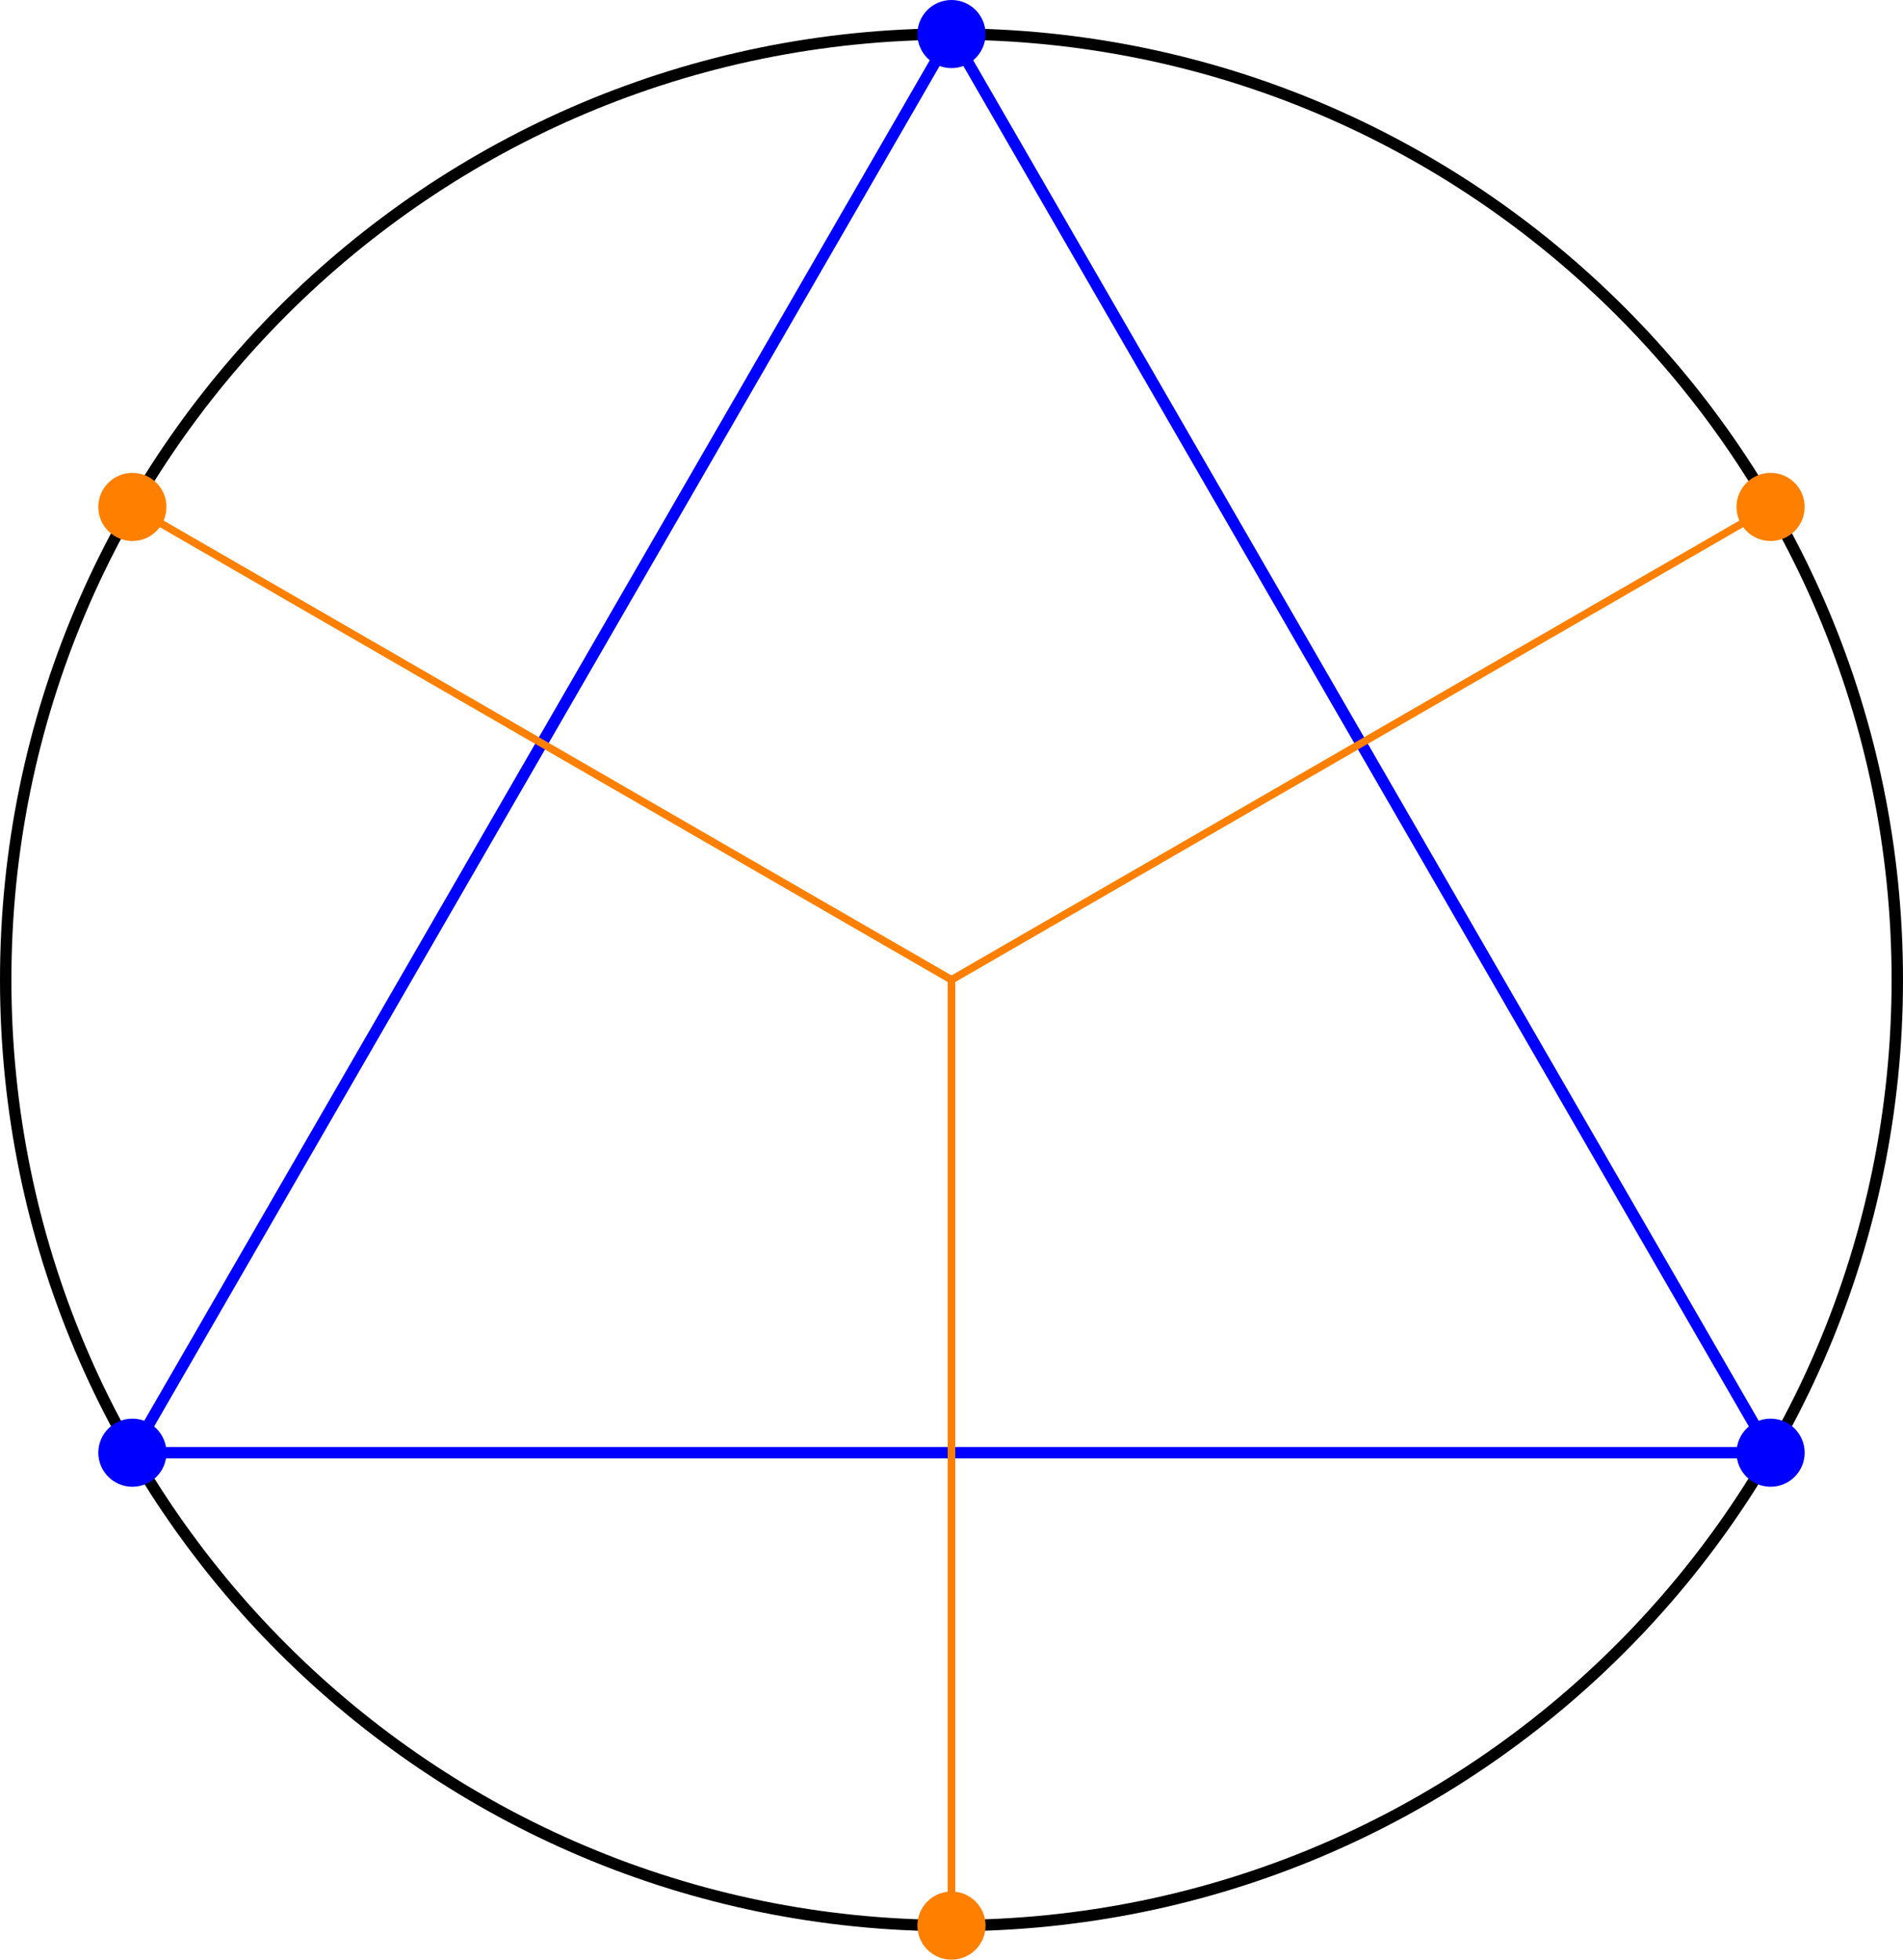 <?xml version="1.0" encoding="UTF-8"?>
<svg xmlns="http://www.w3.org/2000/svg" xmlns:xlink="http://www.w3.org/1999/xlink" width="199.621" height="205.573" viewBox="0 0 199.621 205.573">
<defs>
<clipPath id="clip-0">
<path clip-rule="nonzero" d="M 82 0 L 199.621 0 L 199.621 170 L 82 170 Z M 82 0 "/>
</clipPath>
<clipPath id="clip-1">
<path clip-rule="nonzero" d="M 165 132 L 199.621 132 L 199.621 173 L 165 173 Z M 165 132 "/>
</clipPath>
<clipPath id="clip-2">
<path clip-rule="nonzero" d="M 79 182 L 120 182 L 120 205.574 L 79 205.574 Z M 79 182 "/>
</clipPath>
<clipPath id="clip-3">
<path clip-rule="nonzero" d="M 165 33 L 199.621 33 L 199.621 74 L 165 74 Z M 165 33 "/>
</clipPath>
</defs>
<path fill="none" stroke-width="1.196" stroke-linecap="butt" stroke-linejoin="miter" stroke="rgb(0%, 0%, 0%)" stroke-opacity="1" stroke-miterlimit="10" d="M 99.213 0.001 C 99.213 54.794 54.795 99.216 -0.001 99.216 C -54.794 99.216 -99.212 54.794 -99.212 0.001 C -99.212 -54.796 -54.794 -99.214 -0.001 -99.214 C 54.795 -99.214 99.213 -54.796 99.213 0.001 Z M 99.213 0.001 " transform="matrix(1, 0, 0, -1, 99.81, 102.786)"/>
<path fill="none" stroke-width="1.196" stroke-linecap="butt" stroke-linejoin="miter" stroke="rgb(0%, 0%, 100%)" stroke-opacity="1" stroke-miterlimit="10" d="M -0.001 99.216 L -85.923 -49.609 " transform="matrix(1, 0, 0, -1, 99.81, 102.786)"/>
<path fill="none" stroke-width="1.196" stroke-linecap="butt" stroke-linejoin="miter" stroke="rgb(0%, 0%, 100%)" stroke-opacity="1" stroke-miterlimit="10" d="M -85.923 -49.609 L 85.92 -49.609 " transform="matrix(1, 0, 0, -1, 99.81, 102.786)"/>
<g clip-path="url(#clip-0)">
<path fill="none" stroke-width="1.196" stroke-linecap="butt" stroke-linejoin="miter" stroke="rgb(0%, 0%, 100%)" stroke-opacity="1" stroke-miterlimit="10" d="M 85.92 -49.609 L -0.001 99.216 " transform="matrix(1, 0, 0, -1, 99.81, 102.786)"/>
</g>
<path fill-rule="nonzero" fill="rgb(0%, 0%, 100%)" fill-opacity="1" stroke-width="1.196" stroke-linecap="butt" stroke-linejoin="miter" stroke="rgb(0%, 0%, 100%)" stroke-opacity="1" stroke-miterlimit="10" d="M -82.947 -49.609 C -82.947 -47.964 -84.279 -46.632 -85.923 -46.632 C -87.564 -46.632 -88.9 -47.964 -88.9 -49.609 C -88.9 -51.249 -87.564 -52.585 -85.923 -52.585 C -84.279 -52.585 -82.947 -51.249 -82.947 -49.609 Z M -82.947 -49.609 " transform="matrix(1, 0, 0, -1, 99.81, 102.786)"/>
<path fill-rule="nonzero" fill="rgb(0%, 0%, 100%)" fill-opacity="1" d="M 188.707 152.395 C 188.707 150.75 187.375 149.418 185.73 149.418 C 184.09 149.418 182.754 150.75 182.754 152.395 C 182.754 154.035 184.09 155.371 185.73 155.371 C 187.375 155.371 188.707 154.035 188.707 152.395 Z M 188.707 152.395 "/>
<g clip-path="url(#clip-1)">
<path fill="none" stroke-width="1.196" stroke-linecap="butt" stroke-linejoin="miter" stroke="rgb(0%, 0%, 100%)" stroke-opacity="1" stroke-miterlimit="10" d="M 88.897 -49.609 C 88.897 -47.964 87.565 -46.632 85.92 -46.632 C 84.28 -46.632 82.944 -47.964 82.944 -49.609 C 82.944 -51.249 84.28 -52.585 85.92 -52.585 C 87.565 -52.585 88.897 -51.249 88.897 -49.609 Z M 88.897 -49.609 " transform="matrix(1, 0, 0, -1, 99.81, 102.786)"/>
</g>
<path fill-rule="nonzero" fill="rgb(0%, 0%, 100%)" fill-opacity="1" stroke-width="1.196" stroke-linecap="butt" stroke-linejoin="miter" stroke="rgb(0%, 0%, 100%)" stroke-opacity="1" stroke-miterlimit="10" d="M 2.975 99.216 C 2.975 100.856 1.643 102.188 -0.001 102.188 C -1.642 102.188 -2.978 100.856 -2.978 99.216 C -2.978 97.571 -1.642 96.239 -0.001 96.239 C 1.643 96.239 2.975 97.571 2.975 99.216 Z M 2.975 99.216 " transform="matrix(1, 0, 0, -1, 99.81, 102.786)"/>
<path fill="none" stroke-width="0.797" stroke-linecap="butt" stroke-linejoin="miter" stroke="rgb(100%, 50%, 0%)" stroke-opacity="1" stroke-miterlimit="10" d="M -0.001 0.001 L -85.923 49.606 " transform="matrix(1, 0, 0, -1, 99.81, 102.786)"/>
<path fill="none" stroke-width="0.797" stroke-linecap="butt" stroke-linejoin="miter" stroke="rgb(100%, 50%, 0%)" stroke-opacity="1" stroke-miterlimit="10" d="M -0.001 0.001 L -0.001 -99.214 " transform="matrix(1, 0, 0, -1, 99.81, 102.786)"/>
<path fill="none" stroke-width="0.797" stroke-linecap="butt" stroke-linejoin="miter" stroke="rgb(100%, 50%, 0%)" stroke-opacity="1" stroke-miterlimit="10" d="M -0.001 0.001 L 85.92 49.606 " transform="matrix(1, 0, 0, -1, 99.81, 102.786)"/>
<path fill-rule="nonzero" fill="rgb(100%, 50%, 0%)" fill-opacity="1" stroke-width="1.196" stroke-linecap="butt" stroke-linejoin="miter" stroke="rgb(100%, 50%, 0%)" stroke-opacity="1" stroke-miterlimit="10" d="M -82.947 49.606 C -82.947 51.251 -84.279 52.583 -85.923 52.583 C -87.564 52.583 -88.9 51.251 -88.9 49.606 C -88.9 47.962 -87.564 46.63 -85.923 46.63 C -84.279 46.63 -82.947 47.962 -82.947 49.606 Z M -82.947 49.606 " transform="matrix(1, 0, 0, -1, 99.81, 102.786)"/>
<path fill-rule="nonzero" fill="rgb(100%, 50%, 0%)" fill-opacity="1" d="M 102.785 202 C 102.785 200.355 101.453 199.023 99.809 199.023 C 98.168 199.023 96.832 200.355 96.832 202 C 96.832 203.645 98.168 204.977 99.809 204.977 C 101.453 204.977 102.785 203.645 102.785 202 Z M 102.785 202 "/>
<g clip-path="url(#clip-2)">
<path fill="none" stroke-width="1.196" stroke-linecap="butt" stroke-linejoin="miter" stroke="rgb(100%, 50%, 0%)" stroke-opacity="1" stroke-miterlimit="10" d="M 2.975 -99.214 C 2.975 -97.569 1.643 -96.237 -0.001 -96.237 C -1.642 -96.237 -2.978 -97.569 -2.978 -99.214 C -2.978 -100.859 -1.642 -102.191 -0.001 -102.191 C 1.643 -102.191 2.975 -100.859 2.975 -99.214 Z M 2.975 -99.214 " transform="matrix(1, 0, 0, -1, 99.81, 102.786)"/>
</g>
<path fill-rule="nonzero" fill="rgb(100%, 50%, 0%)" fill-opacity="1" d="M 188.707 53.18 C 188.707 51.535 187.375 50.203 185.73 50.203 C 184.09 50.203 182.754 51.535 182.754 53.18 C 182.754 54.824 184.09 56.156 185.73 56.156 C 187.375 56.156 188.707 54.824 188.707 53.18 Z M 188.707 53.18 "/>
<g clip-path="url(#clip-3)">
<path fill="none" stroke-width="1.196" stroke-linecap="butt" stroke-linejoin="miter" stroke="rgb(100%, 50%, 0%)" stroke-opacity="1" stroke-miterlimit="10" d="M 88.897 49.606 C 88.897 51.251 87.565 52.583 85.92 52.583 C 84.28 52.583 82.944 51.251 82.944 49.606 C 82.944 47.962 84.28 46.63 85.92 46.63 C 87.565 46.63 88.897 47.962 88.897 49.606 Z M 88.897 49.606 " transform="matrix(1, 0, 0, -1, 99.81, 102.786)"/>
</g>
</svg>
